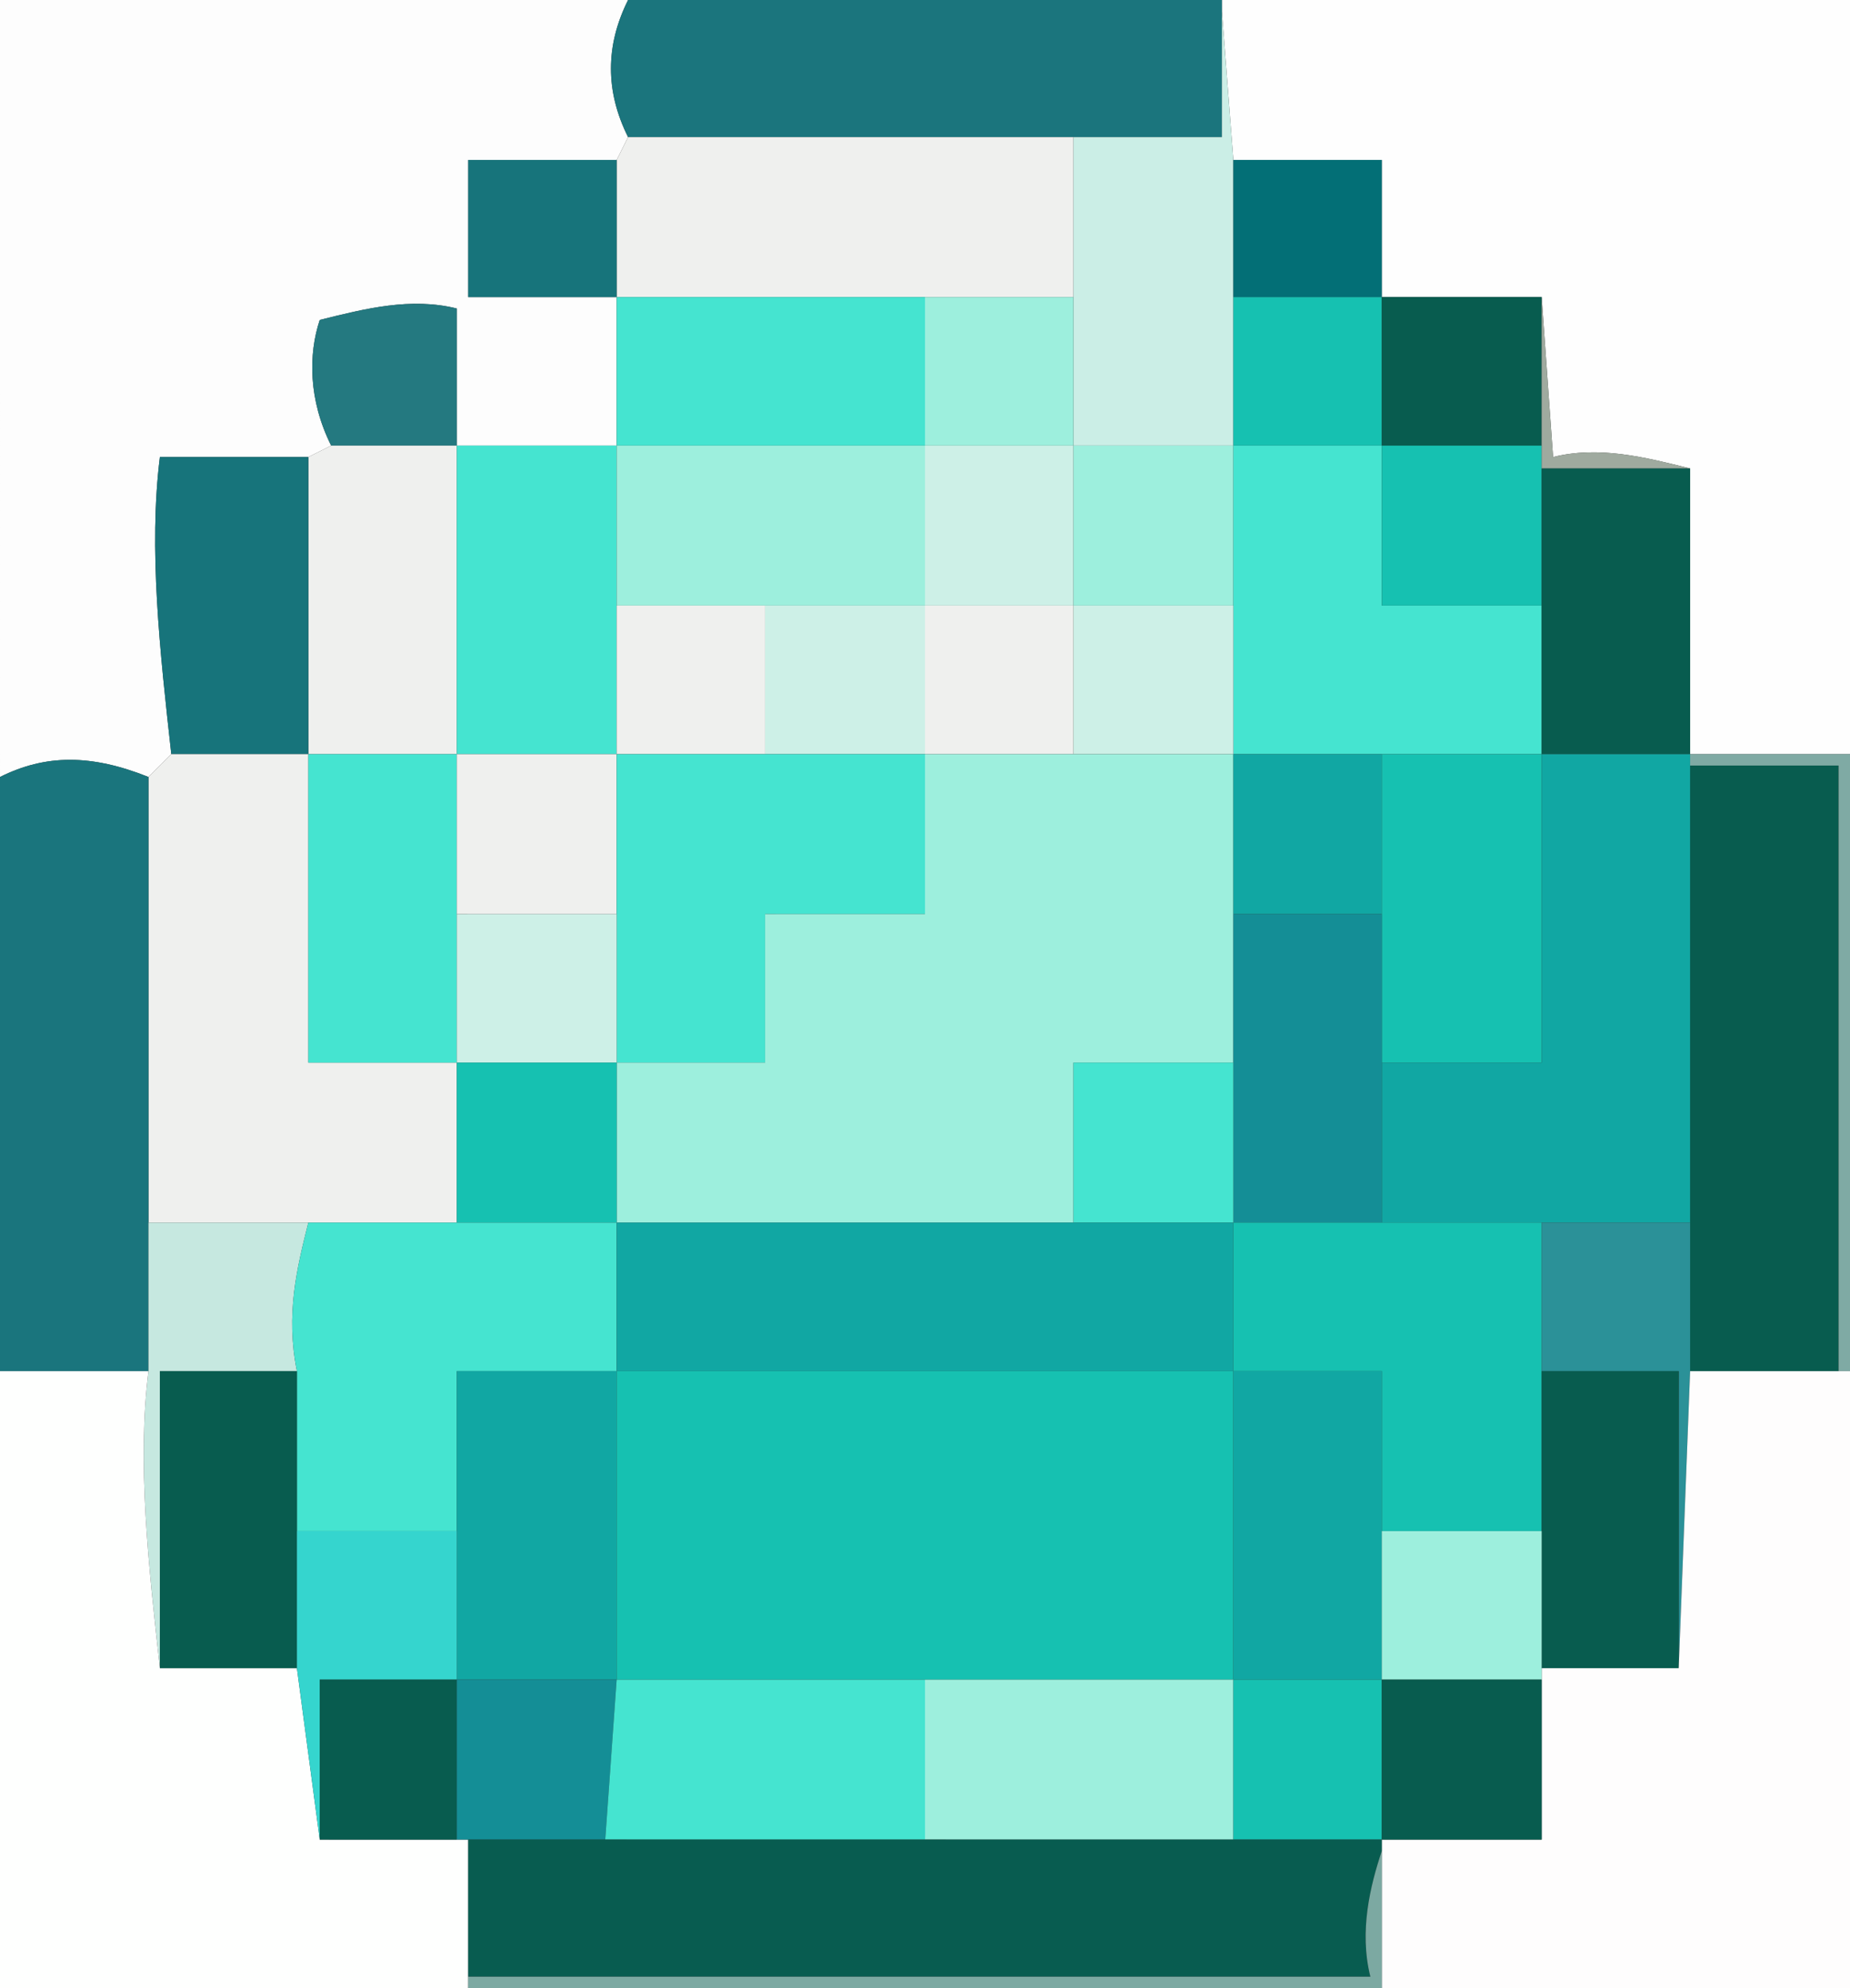 <svg xmlns="http://www.w3.org/2000/svg" width="162" height="174" fill-rule="evenodd" clip-rule="evenodd" image-rendering="optimizeQuality" shape-rendering="geometricPrecision" text-rendering="geometricPrecision">
  <rect width="100%" height="100%" fill="#333333" stroke="none"/>
  <path fill="#fdfdfd" d="M0 0h55c-2 4-2 8 0 12l-1 2H41v12h13v13H40V27c-4-1-8 0-12 1-1 3-1 7 1 11l-2 1H14c-1 8 0 17 1 26l-2 2c-5-2-9-2-13 0V0Z"/>
  <path fill="#fefefe" d="M107 1V0h55v66h-14V41c-4-1-8-2-12-1l-1-14h-14V14h-13l-1-13Z"/>
  <path fill="#1b757d" d="M55 0h52v12H55c-2-4-2-8 0-12Z"/>
  <path fill="#eff0ee" d="M55 12h39v14H54V14l1-2Z"/>
  <path fill="#cbeee6" d="m107 1 1 13v25H94V12h13V1Z"/>
  <path fill="#17747b" d="M54 14v12H41V14h13Z"/>
  <path fill="#036f76" d="M108 14h13v12h-13V14Z"/>
  <path fill="#45e4d0" d="M54 26h27v13H54V26Z"/>
  <path fill="#9defdd" d="M81 26h13v13H81V26Z"/>
  <path fill="#16c1b1" d="M108 26h13v13h-13V26Z"/>
  <path fill="#085c4f" d="M121 26h14v13h-14V26Z"/>
  <path fill="#247980" d="M40 39H29c-2-4-2-8-1-11 4-1 8-2 12-1v12Z"/>
  <path fill="#eff0ee" d="M29 39h11v27H27V40l2-1Z"/>
  <path fill="#45e4d0" d="M40 39h14v27H40V39Z"/>
  <path fill="#9defdd" d="M54 39h27v14H54V39Z"/>
  <path fill="#cdf0e7" d="M81 39h13v14H81V39Z"/>
  <path fill="#9defdd" d="M94 39h14v14H94V39Z"/>
  <path fill="#45e4d0" d="M108 39h13v14h14v13h-27V39Z"/>
  <path fill="#16c1b1" d="M121 39h14v14h-14V39Z"/>
  <path fill="#17747b" d="M27 40v26H15c-1-9-2-18-1-26h13Z"/>
  <path fill="#9faa9f" d="m135 26 1 14c4-1 8 0 12 1h-13V26Z"/>
  <path fill="#085c4f" d="M135 41h13v25h-13V41Z"/>
  <path fill="#eff0ee" d="M54 53h13v13H54V53Z"/>
  <path fill="#cdf0e7" d="M67 53h14v13H67V53Z"/>
  <path fill="#eff0ee" d="M81 53h13v13H81V53Z"/>
  <path fill="#cdf0e7" d="M94 53h14v13H94V53Z"/>
  <path fill="#eff0ee" d="M15 66h12v27h13v14H13V68l2-2Z"/>
  <path fill="#45e4d0" d="M27 66h13v27H27V66Z"/>
  <path fill="#eff0ee" d="M40 66h14v14H40V66Z"/>
  <path fill="#45e4d0" d="M54 66h27v14H67v13H54V66Z"/>
  <path fill="#9defdd" d="M81 66h27v27H94v14H54V93h13V80h14V66Z"/>
  <path fill="#11a7a3" d="M108 66h13v14h-13V66Z"/>
  <path fill="#16c1b1" d="M121 66h14v27h-14V66Z"/>
  <path fill="#11a7a3" d="M135 66h13v41h-27V93h14V66Z"/>
  <path fill="#085c4f" d="M148 67h13v53h-13V67Z"/>
  <path fill="#7faaa4" d="M148 67v-1h14v54h-1V67h-13Z"/>
  <path fill="#1a757d" d="M13 68v52H0V68c4-2 8-2 13 0Z"/>
  <path fill="#cdf0e7" d="M40 80h14v13H40V80Z"/>
  <path fill="#148e96" d="M108 80h13v27h-13V80Z"/>
  <path fill="#16c1b1" d="M40 93h14v14H40V93Z"/>
  <path fill="#45e4d0" d="M108 93v14H94V93h14Z"/>
  <path fill="#c6e8e0" d="M13 107h14c-1 4-2 8-1 13H14v26c-1-9-2-18-1-26v-13Z"/>
  <path fill="#45e4d0" d="M27 107h27v13H40v14H26v-14c-1-5 0-9 1-13Z"/>
  <path fill="#11a7a3" d="M54 107h54v13H54v-13Z"/>
  <path fill="#16c1b1" d="M108 107h27v27h-14v-14h-13v-13Z"/>
  <path fill="#2b9198" d="M135 107h13v13l-1 26v-26h-12v-13Z"/>
  <path fill="#fefffe" d="M0 120h13c-1 8 0 17 1 26h12l2 15h13v13H0v-54Z"/>
  <path fill="#085c4f" d="M26 120v26H14v-26h12Z"/>
  <path fill="#11a7a3" d="M54 120v27H40v-27h14Z"/>
  <path fill="#16c1b1" d="M54 120h54v27H54v-27Z"/>
  <path fill="#11a7a3" d="M108 120h13v27h-13v-27Z"/>
  <path fill="#085c4f" d="M135 120h12v26h-12v-26Z"/>
  <path fill="#fefdfd" d="M148 120h14v54h-41v-13h14v-15h12l1-26Z"/>
  <path fill="#35d5ce" d="M26 134h14v13H28v14l-2-15v-12Z"/>
  <path fill="#9defdd" d="M121 134h14v13h-14v-13Z"/>
  <path fill="#085c4f" d="M40 147v14H28v-14h12Z"/>
  <path fill="#148e96" d="M40 147h14l-1 14H40v-14Z"/>
  <path fill="#45e4d0" d="M54 147h27v14H53l1-14Z"/>
  <path fill="#9defdd" d="M81 147h27v14H81v-14Z"/>
  <path fill="#16c1b1" d="M108 147h13v14h-13v-14Z"/>
  <path fill="#085c4f" d="M121 147h14v14h-14v-14Z"/>
  <path fill="#085c50" d="M41 161h80v1c-1 3-2 7-1 11H41v-12Z"/>
  <path fill="#7ca9a2" d="M121 162v12H41v-1h79c-1-4 0-8 1-11Z"/>
</svg>
